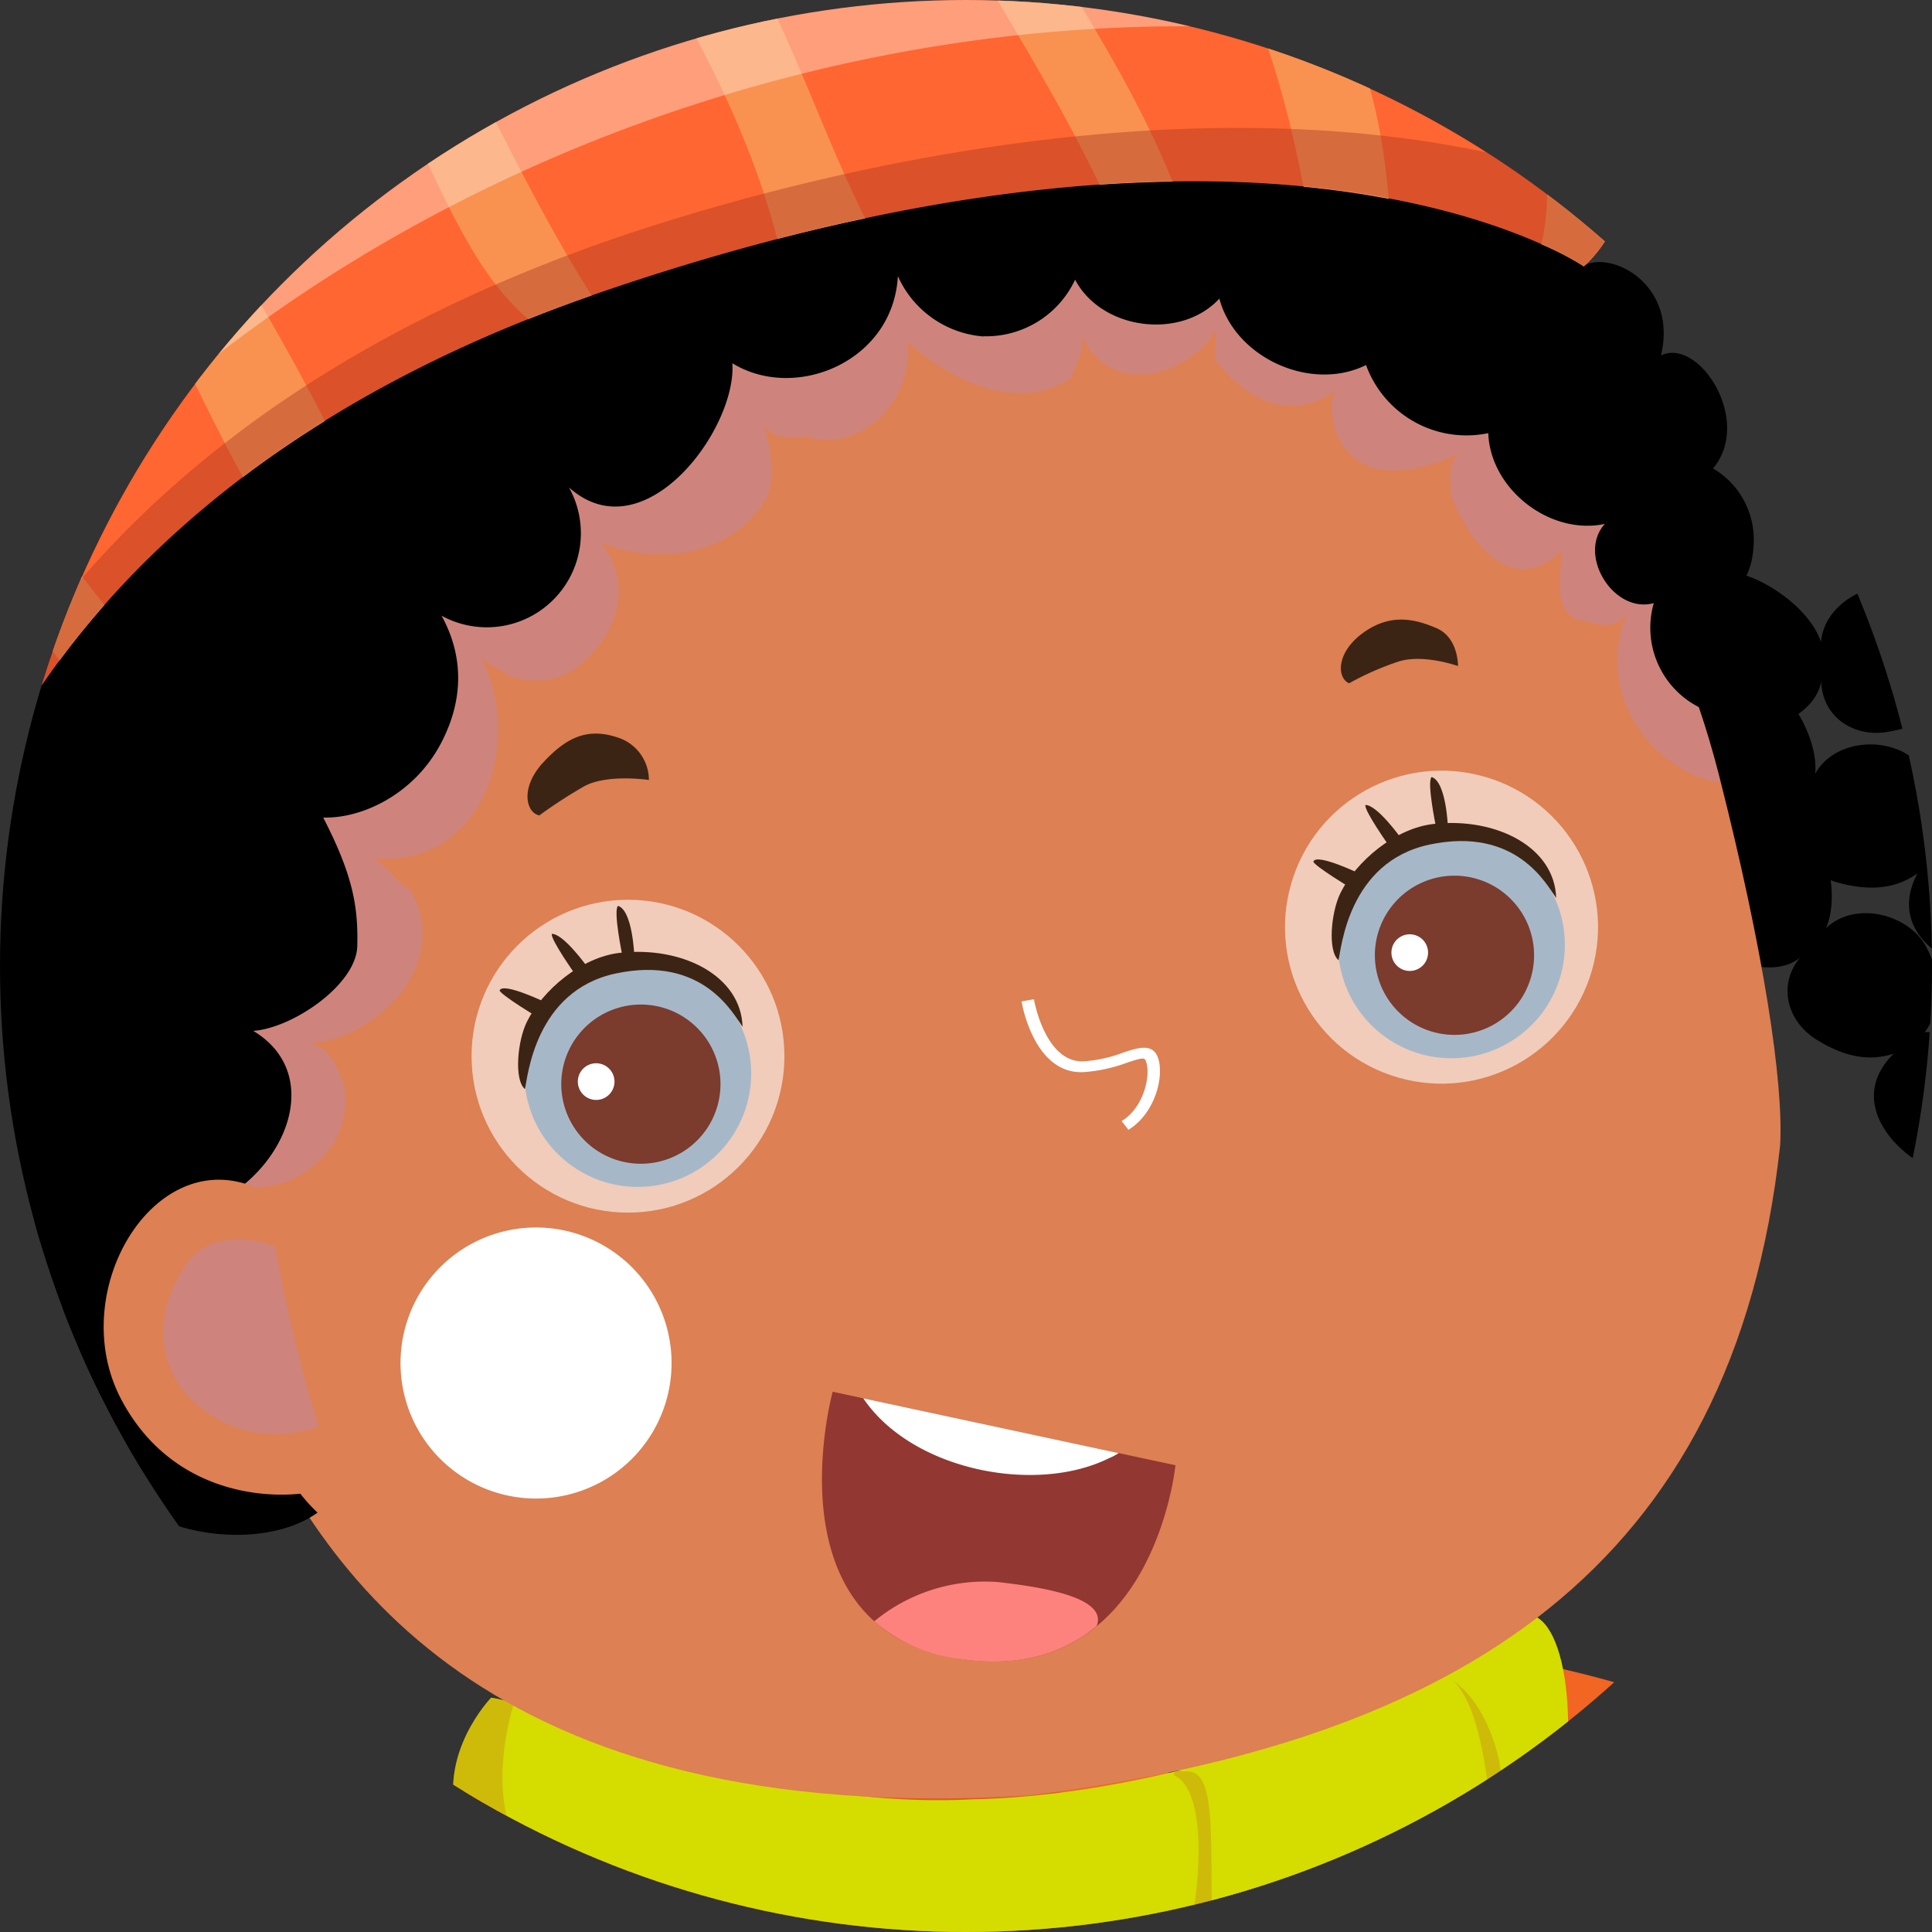 <svg xmlns="http://www.w3.org/2000/svg" xmlns:xlink="http://www.w3.org/1999/xlink" width="244" height="244" viewBox="0 0 244 244">
  <rect x="0" y="0" width="244" height="244" fill="#333333" stroke="none"/>
  <defs>
    <clipPath id="clip-path">
      <circle id="Ellipse_453" data-name="Ellipse 453" cx="122" cy="122" r="122" transform="translate(-14068 12823)" fill="#fff" stroke="#707070" stroke-width="1"/>
    </clipPath>
    <radialGradient id="radial-gradient" cx="0.501" cy="0.5" r="0.5" gradientTransform="matrix(-0.994, 0.112, 0.112, 0.994, -14.119, 0.792)" gradientUnits="objectBoundingBox">
      <stop offset="0" stop-color="#6e3627"/>
      <stop offset="0.11" stop-color="#713b2c"/>
      <stop offset="0.25" stop-color="#7c493c"/>
      <stop offset="0.4" stop-color="#8e6256"/>
      <stop offset="0.56" stop-color="#a6847b"/>
      <stop offset="0.74" stop-color="#c6b0aa"/>
      <stop offset="0.92" stop-color="#ece4e3"/>
      <stop offset="1" stop-color="#fff"/>
    </radialGradient>
    <radialGradient id="radial-gradient-2" cx="0.181" cy="0.827" r="0.923" gradientTransform="translate(-13.111 6.151) rotate(37.01)" gradientUnits="objectBoundingBox">
      <stop offset="0" stop-color="#fff"/>
      <stop offset="0.46" stop-color="#fdfdfd"/>
      <stop offset="0.63" stop-color="#f6f8f9"/>
      <stop offset="0.74" stop-color="#eaeef2"/>
      <stop offset="0.84" stop-color="#d9e1e7"/>
      <stop offset="0.92" stop-color="#c3cfda"/>
      <stop offset="0.99" stop-color="#a9baca"/>
      <stop offset="1" stop-color="#a6b8c8"/>
    </radialGradient>
    <radialGradient id="radial-gradient-3" cx="0.502" cy="0.5" r="0.5" gradientTransform="matrix(-0.994, 0.112, 0.112, 0.994, -28.939, 1.623)" gradientUnits="objectBoundingBox">
      <stop offset="0" stop-color="#210510"/>
      <stop offset="0.29" stop-color="#230610"/>
      <stop offset="0.49" stop-color="#2c0b13"/>
      <stop offset="0.65" stop-color="#3b1418"/>
      <stop offset="0.8" stop-color="#50211f"/>
      <stop offset="0.94" stop-color="#6b3128"/>
      <stop offset="1" stop-color="#7b3b2d"/>
    </radialGradient>
    <radialGradient id="radial-gradient-4" cx="0.5" cy="0.5" r="0.5" gradientTransform="matrix(-0.384, -0.923, -0.923, 0.384, -30.926, -20.633)" xlink:href="#radial-gradient"/>
    <radialGradient id="radial-gradient-5" cx="0.558" cy="0.952" r="0.924" gradientTransform="translate(3.389 -4.403) rotate(-14.41)" xlink:href="#radial-gradient-2"/>
    <radialGradient id="radial-gradient-6" cx="-26.38" cy="-27.691" r="0.5" gradientTransform="matrix(1, 0, 0, 1, 0, 0)" xlink:href="#radial-gradient-3"/>
    <radialGradient id="radial-gradient-7" cx="0.577" cy="0.657" r="0.574" gradientTransform="matrix(0.924, -0.203, 0.163, 0.832, 18.651, -15.278)" gradientUnits="objectBoundingBox">
      <stop offset="0" stop-color="#af606a"/>
      <stop offset="0.23" stop-color="#b0626c"/>
      <stop offset="0.39" stop-color="#b46b75"/>
      <stop offset="0.53" stop-color="#bc7b83"/>
      <stop offset="0.65" stop-color="#c79198"/>
      <stop offset="0.77" stop-color="#d5adb2"/>
      <stop offset="0.88" stop-color="#e7cfd2"/>
      <stop offset="0.98" stop-color="#fbf8f8"/>
      <stop offset="1" stop-color="#fff"/>
    </radialGradient>
    <radialGradient id="radial-gradient-8" cx="74.167" cy="-12.866" r="0.493" gradientUnits="objectBoundingBox">
      <stop offset="0" stop-color="#ffa993"/>
      <stop offset="0.18" stop-color="#ffac97"/>
      <stop offset="0.38" stop-color="#ffb7a5"/>
      <stop offset="0.58" stop-color="#ffc9bb"/>
      <stop offset="0.8" stop-color="#ffe1da"/>
      <stop offset="1" stop-color="#fff"/>
    </radialGradient>
  </defs>
  <g id="mika" transform="translate(14068 -12823)" clip-path="url(#clip-path)">
    <g id="background" transform="translate(-14122.13 13339.066)">
      <path id="Pfad_1530" data-name="Pfad 1530" d="M53.686,4.369C43.855,1.4,33.414-1.587,23.468.966,11.211,4.116-10.717-7.624,6.129,15.925c3.5,4.887,11.337,8.7,17.294,7.888,7.9-1.081,10.1,12.637,17.1,12.108C40.474,42.337,45.982,47.73,52.1,49.685s12.717,1.265,19.1.54l-4.266,13.2c8.624-5.266,16.73-8.049,29.045-5.14,22.4-1.495,17.754-9.67,26.883-8.957,8.808.69,14.178,8.739,23.008,9.072,7.06.264,19.248,2.173,26.274,1.38,15.638-1.759,22.629,5.991,37.14,12.1,14.316,6.025,30.528,4.565,45.982,3,25.136-2.541,39.083-9.13,60.24-4.645,16.431-4.484-2.84-11.533-10.452-13.442s-7.888-4.967-15.73-5.174c-18.271-.46-37.335-8.612-54.457-12.752-11.211-2.714-23.928.529-26.883-5.968-10.452-11.947-36.174-7-46.293-13.442C145.26,9.015,100.784,2.852,66.656,2.162L53.675,4.381Z" transform="translate(-0.001 0)" fill="#a1b9c6" opacity="0.6"/>
    </g>
    <g id="gitl1" transform="translate(-14243.029 12725.4)">
      <g id="Layer_2" transform="translate(0 0)">
        <g id="kids">
          <path id="Pfad_1532" data-name="Pfad 1532" d="M338.586,342.332s-15.324-43.357-66.218-67.979l-11.9-54.892s33.99,4.069,65,28.495,53.928,72.915,52.6,81.038-27.642,19.77-39.5,13.339Z" transform="translate(103.711 87.382)" fill="#f26522"/>
          <path id="Pfad_1533" data-name="Pfad 1533" d="M340.79,326.491c-12.584-8.389-13.618-35.164-31.795-42.155-27.208-11.829-36.786-31.99-46.825-56.976l9.494,43.847c50.894,24.622,66.218,67.979,66.218,67.979,11.843,6.432,38.156-5.215,39.5-13.339.028-.182.028-.419.042-.643-11.1,5.495-25.726,6.753-36.646,1.3Z" transform="translate(104.388 90.528)" fill="#bb5122" opacity="0.4"/>
          <path id="Pfad_1534" data-name="Pfad 1534" d="M325.044,319.734s-15.953,18.568-8.361,27.474,10.934-8.054,17.645-6.152c7.312,6.445,9.717,26.23,18.805,22.553s-.168-22.5-.168-22.5,12.024,21,17.757,16.569-1.943-18.736-1.943-18.736,8.864,14.947,13.548,11.409-3.426-17.435-3.426-17.435,7.131,12.905,12.528,6.488-15-27.265-27.628-30.187C363.8,309.22,326.163,317.875,325.044,319.734Z" transform="translate(125.278 123.123)" fill="#58595b"/>
          <path id="Pfad_1535" data-name="Pfad 1535" d="M227.806,466.863s16.261,31.515,15.45,44.77-30.648,34.046-14.891,48.293,41.456,4.46,51.257-6.529c18.554-20.819,32.06-57.227,29.544-65.029s-7.578-12.094-15.562-17.561-17.323-29.376-17.323-29.376-25.391,19.84-48.475,25.447Z" transform="translate(89.102 175.766)" fill="#603913"/>
          <path id="Pfad_1536" data-name="Pfad 1536" d="M245.535,492.174c-2.852-7.62-8.878-15.87-6.026-19.029,15.869.629,32.172-11.787,37.821-26.509-1.37-3.1-2.2-5.215-2.2-5.215s-25.391,19.84-48.475,25.447c0,0,16.261,31.515,15.45,44.77-.168,2.8-1.636,5.928-3.691,9.256C246.067,511.315,246.668,504.589,245.535,492.174Z" transform="translate(90.248 175.762)" fill="#603913" opacity="0.4"/>
          <path id="Pfad_1537" data-name="Pfad 1537" d="M309.169,475.7a25.1,25.1,0,0,0-.951-2.5c-3.16,12.653-10.766,42.155-35.835,64.372-11.185,8.389-22.846,13.646-34.9,8.571-7.3-3.5-11.13-9.046-11.619-16.764-2.922,6.39-3.37,12.6,2.5,17.9,15.758,14.248,41.456,4.46,51.257-6.53,18.554-20.819,32.06-57.227,29.544-65.029Z" transform="translate(89.099 188.416)" fill="#603913" opacity="0.4"/>
          <path id="Pfad_1538" data-name="Pfad 1538" d="M77.72,287.965s32.242,14.429,65.658,14.555,48.615-15.674,54.081-22.511c12.136-16.834,19.071-38.128,7.061-49.3,0,0-37.653,25.629-58.4,25.964-23.825.378-40.855-9-53.522-9.466C92.6,247.209,91.814,272.082,77.72,287.965Z" transform="translate(30.944 91.862)" fill="#f26522"/>
          <path id="Pfad_1539" data-name="Pfad 1539" d="M204.521,230.71s-2.1,1.426-5.565,3.607c-7.914,20.008-17.421,41.134-27.181,53.326-22.748,14.261-68.637,8.277-72.188-8.92-1.44-6.963,11.787-24.594-.405-30.634a39.859,39.859,0,0,0-6.585-.867S91.814,272.1,77.72,287.979c0,0,32.242,14.429,65.658,14.555s48.615-15.674,54.081-22.511c12.136-16.834,19.071-38.128,7.061-49.3Z" transform="translate(30.944 91.862)" fill="#bb5122" opacity="0.4"/>
          <path id="Pfad_1540" data-name="Pfad 1540" d="M93.73,286.43c-.881.937-21.406-3.356-26.873-1.342s-18.47,8.529-22.832,1.636,16.778-7.746,14.6-11.2-19.714,4.1-23.042-4c-5.033-12.22,24.426-5.439,21.937-10.137-5.984.112-18.148-1.091-21.266-2.978s-5.579-7.7,1.93-9.55,23.489,1.664,22.72-1.454-18.484-3.034-18.61-8.976,2.559-7.844,10.458-5.831c12.6,3.216,23.811,6.809,30.676,9.27,0-2.656-10.039-16.638-2.433-20.637,7.83-4.111,10.081,2.712,12.472,10.207,2.349,7.4,13.367,24.664,11.437,35.682,0,0-4.74,15.771-11.171,19.337Z" transform="translate(13.228 87.595)" fill="#58595b"/>
          <path id="Pfad_1541" data-name="Pfad 1541" d="M67.264,277.024S85.4,255.2,85.748,239.6c0,0,2.251-4.866,7.97-.224,5.956,2.125,12.038,1.146,11.759,7.536-.573,13.129-9.913,36.716-18.344,40.813-4.852,2.349-18.708-4.32-19.882-10.7Z" transform="translate(26.775 94.511)" fill="#ed8948"/>
          <path id="Pfad_1542" data-name="Pfad 1542" d="M315.919,309.894s28.313-1.888,39.862-12.374c0,0,5.075-1.72,5.663,5.621,2.559,5.788,7.466,9.521,2.629,13.716-9.913,8.627-33.444,18.106-42.225,14.807-5.047-1.887-9.745-16.527-5.942-21.784Z" transform="translate(125.232 118.394)" fill="#ed8948"/>
          <path id="Pfad_1543" data-name="Pfad 1543" d="M130.084,419.35s-3.915,37.9-9.368,50.32c-8.333,18.973-41.526-.1-51.663,21.182-3.691,8.627-2.8,19.952,21,29.46,25.265,10.109,68.2,8.571,78.354.321,6.348-10.78.783-15.59,2.545-26.328,1.314-8.039,9.633-54.655,9.633-54.655s-15.226,1.174-29.488-5.509c-11.591-5.425-21-14.793-21-14.793Z" transform="translate(26.845 166.974)" fill="#603913"/>
          <path id="Pfad_1544" data-name="Pfad 1544" d="M170.854,494.3c1.314-8.039,9.633-54.655,9.633-54.655s-15.226,1.175-29.488-5.509c-11.591-5.425-21-14.793-21-14.793s-.545,5.243-1.5,12.458c3.342,10.151,18.6,10.808,24.915,17.128,15.38,16.778,9.815,48.629-7.229,65.267-12.122,11.829-44.8,5.173-63.841-1.5-6.655-3.8-12.612-8.249-14.709-11.633,1.3,6.376,7.145,13.171,22.329,19.239,25.265,10.109,68.2,8.571,78.354.321,6.348-10.78.783-15.59,2.545-26.328Z" transform="translate(26.93 166.97)" fill="#603913" opacity="0.4"/>
          <path id="Pfad_1545" data-name="Pfad 1545" d="M320.638,373.172c-19.155,16.079-30.648,28.9-95.076,15.674-32.773-6.725-76.844-42.8-80.213-52.865,0,0-7.229,9.158-17.407,30.047-14.4,40.7-21.881,81.024-16.75,94.852,13.422,11.814,30.914,18.847,48.782,14.275,0,0,9.438,2.083,11.675-27.139,7.984-31.669,29.32-53.215,29.32-53.215a165.443,165.443,0,0,0,19.658,6.32,104.5,104.5,0,0,0,18.023,2.489s-4.67,32.158-2.363,41.288c15,59.241,27.292,60.919,27.292,60.919,13.143,12.626,54.99-4.055,60.765-23.755,1.035-3.537-6.054-17.505-12.444-42.295,4.111-20.064,8.753-66.609,8.753-66.609Z" transform="translate(43.627 133.778)" fill="#726658"/>
          <path id="Pfad_1546" data-name="Pfad 1546" d="M263.369,497.334c-7.243-9.885,7.271-11.088,8.613-15.072-4.418-.028-18.847-6.655-19.267-9.745-6.1-16.834-20.329-49.551,2.782-45.692,20.12,3.355,40.253-1.076,57.563-19.686,2.642-19.994,4.8-33.976,4.8-33.976-19.155,16.079-30.648,28.9-95.076,15.673-32.773-6.725-76.844-42.8-80.213-52.865,0,0-7.229,9.158-17.407,30.047,11.9,23.573,33.892,13.367,39.568,27.111,12.751,7.55-14.01,60.639-22.091,68.636-7.662,4.782-17.142,7.229-26.076,5.327,12,7.858,26.188,11.745,40.631,8.053,0,0,9.438,2.083,11.675-27.139,7.984-31.669,29.32-53.215,29.32-53.215a165.428,165.428,0,0,0,19.658,6.32,104.5,104.5,0,0,0,18.022,2.489s-4.67,32.158-2.363,41.288c15,59.241,27.292,60.919,27.292,60.919,4.838,4.642,13.548,5.313,22.93,3.342-7.592-2.74-17.253-3.579-20.344-11.829Z" transform="translate(46.409 133.774)" fill="#726658" opacity="0.25"/>
          <path id="Pfad_1547" data-name="Pfad 1547" d="M331.962,423.735c2.265-8.417,9.564-49.747,4.25-104.891-4.25-44.225-15.562-86.785-21.979-94.307-2.727,10.165-47.328,9.284-70.678,7.019-28.243-4.978-35.01-4.614-46.937-9.326-1.356.545-15.24,18.386-13.982,17.128-9.34,18.358-22.385,54.012-34.9,83.681-11.423,27.111-21.882,39.3-23.014,53.536-1.678,17.253,39.4,48.782,81.779,57.982,85.736,18.61,115.741,2.125,125.444-10.822Z" transform="translate(49.64 88.485)" fill="#f26522"/>
          <path id="Pfad_1548" data-name="Pfad 1548" d="M253.982,242.791c6.6-4.139,9.256-13.017,10.207-21.951a154.115,154.115,0,0,1-30.229,11.2c2.573,9.312,12.388,15.324,20.008,10.752Z" transform="translate(93.155 87.932)" fill="#f7941e"/>
          <path id="Pfad_1549" data-name="Pfad 1549" d="M8.5,278.523S-3.426,263.143.978,237.179,36.31,190.117,61.058,198.2,96.4,222,96.515,244.268c.14,26.747-19.742,48.083-39.107,48.6S23.475,290.953,8.5,278.537Z" transform="translate(-0.002 78.22)" fill="#fff"/>
          <path id="Pfad_1550" data-name="Pfad 1550" d="M48.67,279.872c-16.778-5.593-33.4-28.7-29.208-48.279,1.748-13.115,13.562-27.684,25.293-34.912-20.4,2.545-40.309,19.966-43.777,40.407-4.4,25.964,7.522,41.344,7.522,41.344,14.961,12.416,29.53,14.849,48.908,14.331,11.675-.308,23.531-8.193,31.082-20.26-11.451,8.291-25,12.108-39.806,7.368Z" transform="translate(-0.002 78.312)" fill="#d5dbe6" opacity="0.5"/>
          <path id="Pfad_1551" data-name="Pfad 1551" d="M198.019,315.418s-21.812-5.97-17.268-19.141c5.3-15.394,30.271-11.675,27.516,10.319,0,0-.447-24.86,14.429-24.454s16.555,22.063,3.635,27.726c0,0,18.722-5.788,21.28,8.025s-11.255,25.433-24.384,9.34c0,0,12.094,18.624-6,21.937s-12.947-17.351-12.947-17.351a42.337,42.337,0,0,1-7.8,7.48c-4.978,3.509-16.54.014-18.148-8.725-2.307-12.681,6.753-15.813,19.686-15.128Z" transform="translate(70.862 112.339)" fill="#ffc06a"/>
          <ellipse id="Ellipse_250" data-name="Ellipse 250" cx="11.535" cy="12.094" rx="11.535" ry="12.094" transform="translate(269.784 418.241) rotate(-4.43)" fill="#f87cd2"/>
          <path id="Pfad_1552" data-name="Pfad 1552" d="M176.532,342.461c13.884,5.914,31.1,8.053,51.02,6.124-5.816-25.727-.783-47.72,10.151-70.552,2.237-2.181,10.682-5.145,17.743-4.167-.461,20.511,1.4,39.079,8.277,53.327,18.33,5.341,37.737-2.041,40.324-2.265-.14-5.942-3.635-9.955-3.356-16.345.937-32.424,3.02-59.213-1.216-76.578-2.726,10.165-26.719,9.046-50.055,6.781-28.243-4.978-44.56-16.68-56.5-21.406-1.356.545-25.615,28.089-24.356,26.831l-1.552,3.02a66.268,66.268,0,0,0,29.711,20.917c-17.994,21.854-17.184,48.685-20.2,74.3Z" transform="translate(66.497 86.554)" fill="#bb5122" opacity="0.4"/>
          <path id="Pfad_1553" data-name="Pfad 1553" d="M199.55,251.12s-26.16,40.617-20.707,73.516c0,0,14.387,6.725,37.387,6.236a178.835,178.835,0,0,1,1.957-35.681c4.74-28.271,10.934-39.89,10.934-39.89s-7.55-1.119-29.585-4.181Z" transform="translate(70.911 99.988)" fill="#d5dc00"/>
          <path id="Pfad_1554" data-name="Pfad 1554" d="M170.9,226.157s-6.809,7.019-4.195,15.59c2.545,12.486,19.574,31.571,65.728,29.753,38.632-.084,69.923-16.4,72.1-24.51,4.684-17.421,1.9-31.892-3.02-31.305-6.851,8.375-41.218,22.678-69.671,23.28-27.866,1.5-53.354-11.773-60.946-12.835Z" transform="translate(66.14 85.872)" fill="#d5dc00"/>
          <path id="Pfad_1555" data-name="Pfad 1555" d="M298.279,232.235c-1.16-5.495-3.831-9.536-7.131-11.171-8.627-.755-31.892,7.382-34.06,12.709,4.8,2,3.23,16.9,1.272,22.511-3.16,4.824-7.187,7.466-16.526,7.97-19.952,1.118-42.882-2.587-54.571-8.529-12.835-6.515-17.575-16.82-13.478-31.012a21.188,21.188,0,0,0-2.88-.685s-6.809,7.019-4.195,15.59c2.545,12.486,19.574,31.571,65.728,29.753,38.632-.084,69.923-16.4,72.1-24.51a70.8,70.8,0,0,0,2.181-12.262c-3.048,6.362-6.557,11.773-8.459-.378Z" transform="translate(66.14 88.001)" fill="#bc6f1e" opacity="0.3"/>
          <path id="Pfad_1556" data-name="Pfad 1556" d="M242.677,319.508s-8.361-20.413-6.362-55.326c-.965-21.224,1.035-31.235-3.887-30.662-3.356-.587-.182-6.6,16.918-10.416,6.292-1.4,12.486-3.5,15.506-2.139,8.012,2.964,6.641,31.5,7.746,45.133s5.173,29.082,11.283,38.506c-.769,9.312-23.5,23.461-41.2,14.891Z" transform="translate(92.072 87.807)" fill="#d5dc00"/>
          <path id="Pfad_1557" data-name="Pfad 1557" d="M114.469,52.4c2.125,2.447,7.634-2.027,7.634-2.027s-3.831,5.481-2,6.963c2.209,1.79,5.956-4.88,5.956-4.88s-2,5.425.126,6.627,5.355-4.041,5.355-4.041-.629,6.068,2.419,7.1,2.615-7.8,2.615-7.8,2,6.823,3.705,6.376c3.048-.811.168-8.571.168-8.571s3.146,5.858,5.271,5.229-1.16-8.221-1.16-8.221,5.719,7.97,8.305,6.026c1.818-1.356-2.866-8.543-2.866-8.543s4.712,4.488,7.159,2.978-3.174-7.662-3.174-7.662,6.7,3.076,7.62.741-4.7-6.949-4.7-6.949,6.432,1.5,6.4-1.58c-.028-2.866-7-2.5-7-2.5s7.145-.839,6.837-3.663c-.252-2.419-5.145-1.748-7.774-2.055,2.293-.336,7.089-3.551,6.306-5.481-.965-2.363-8.529-.07-8.529-.07s6.879-3.328,6.11-6.04S151,16.12,151,16.12s6.236-3.943,4.111-6.376-7.62,2.069-7.62,2.069,3.8-5.495,1.971-6.963c-2.223-1.79-6.362,4.712-6.362,4.712s2.475-5.914.35-7.117-5.411,4.726-5.411,4.726.6-6.068-2.447-7.089S133.009,7.9,133.009,7.9,130.3.852,128.591,1.314c-3.048.825-.447,7.48-.447,7.48s-4.306-5.719-6.432-5.075,1.37,7.83,1.37,7.83-4.223-6.264-6.823-4.292c-1.8,1.37,3.37,8.417,3.37,8.417s-4.726-4.474-7.159-2.95,3.2,7.662,3.2,7.662-6.711-3.048-7.62-.7,6.222,6.152,6.222,6.152-8.459-1.44-8.767,1.608c-.182,1.832,7.886,3.258,7.886,3.258s-7.466.475-8.1,2.335c-.517,1.5,7.4,3.523,8.361,3.356-2.251.489-7.271,2.545-6.977,4.069.587,3.146,8.4.909,8.4.909s-5.83,2.293-5.075,5.005,8.6-.308,8.6-.308-6.264,3.915-4.139,6.362Z" transform="translate(41.915 -0.001)" fill="#cf3a23"/>
          <path id="Pfad_1558" data-name="Pfad 1558" d="M152.127,23.93s7.131-.951,6.781-3.761a1.671,1.671,0,0,0-1.161-1.356A40.468,40.468,0,0,0,128.4,27.789a37.7,37.7,0,0,0-10.193,15.352s-3.747,5.537-1.9,6.991c2.237,1.762,5.886-4.964,5.886-4.964s-1.915,5.453.224,6.627,5.285-4.111,5.285-4.111-.545,6.082,2.517,7.061,2.5-7.83,2.5-7.83,2.1,6.8,3.8,6.32c3.034-.853.042-8.571.042-8.571s3.23,5.816,5.355,5.159-1.286-8.193-1.286-8.193,5.83,7.886,8.4,5.9c1.79-1.384-2.992-8.5-2.992-8.5s4.782,4.418,7.2,2.866-3.286-7.62-3.286-7.62,6.739,2.964,7.634.615-4.81-6.879-4.81-6.879,6.46,1.4,6.39-1.678c-.07-2.866-7.033-2.391-7.033-2.391Z" transform="translate(46.104 7.429)" fill="#bf3a23" opacity="0.5"/>
          <path id="Pfad_1559" data-name="Pfad 1559" d="M280.537,140.36c4.4,3.272,14.373.364,15.24-5.061.112,4.432,4.013,7.131,8.375,6.4s6.949-2.475,8.5-5.117c-.447,6.362,4.628,8.459,9.06,8.389a8.357,8.357,0,0,0,8.291-6.11,18.083,18.083,0,0,0,17.715,5.97c6.18-1.524,10.962-4.167,10.78-7.019-.322-5.159-6.152-7.075-10.794-7.7-8.319-1.146-13.632,4.223-17.128,6.068-3.887-8.711-11.731-8.962-16.792-4.222-.237-4.139-5.145-8.571-9.284-8.641s-8.389,2.894-8.753,7.033c-1.51-4.614-8.347-9.06-12.528-8.948-10.346,1.384-12.038,12.01-2.684,18.959Z" transform="translate(109.258 48.336)"/>
          <path id="Pfad_1560" data-name="Pfad 1560" d="M317.946,139.289s-4.964,1.888-4.866-1.384a59.629,59.629,0,0,1,.475-7.34c.377-1.874,4.474-1.818,4.642.643s.489,7.62-.266,8.1Z" transform="translate(124.659 51.463)" fill="#48ce00"/>
          <path id="Pfad_1561" data-name="Pfad 1561" d="M276.932,146.613c2.7,4.782,12.989,6.166,15.981,1.566-1.692,4.1.769,8.137,5.061,9.256s7.354.559,9.857-1.23c-2.992,5.635.8,9.605,4.866,11.339a8.364,8.364,0,0,0,10.067-2.223,18.077,18.077,0,0,0,13.772,12.654c6.264,1.119,11.7.629,12.7-2.027,1.8-4.852-2.754-8.962-6.739-11.423-7.131-4.432-14.177-1.678-18.12-1.4-.014-9.536-7.075-12.961-13.632-10.682,1.468-3.887-1.216-9.927-4.977-11.675s-8.851-.755-10.864,2.866c.489-4.838-3.957-11.661-7.816-13.255C277.058,127.444,271.2,136.462,276.932,146.613Z" transform="translate(109.368 51.689)"/>
          <path id="Pfad_1562" data-name="Pfad 1562" d="M311.386,161.451s-5.313-.294-3.887-3.244a56.568,56.568,0,0,1,3.426-6.516c1.1-1.566,4.824.154,3.985,2.475S312.267,161.325,311.386,161.451Z" transform="translate(122.34 60.158)" fill="#ff58c8"/>
          <path id="Pfad_1563" data-name="Pfad 1563" d="M277.337,155.942c1.132,5.369,10.542,9.773,14.779,6.292-2.852,3.4-1.706,8,2.041,10.347s6.851,2.74,9.773,1.79c-4.544,4.474-2.125,9.4,1.244,12.276a8.351,8.351,0,0,0,10.263.909,18.091,18.091,0,0,0,9.34,16.2c5.635,2.95,10.976,4.125,12.724,1.874,3.174-4.083.07-9.368-2.992-12.919-5.481-6.362-13.017-5.858-16.862-6.781,2.852-9.1-2.852-14.485-9.8-14.275,2.573-3.258,1.817-9.829-1.244-12.625s-8.207-3.384-11.213-.517c1.916-4.46-.266-12.318-3.481-15-8.683-5.816-16.974,1.035-14.555,12.43Z" transform="translate(110.263 56.3)"/>
          <path id="Pfad_1564" data-name="Pfad 1564" d="M305.513,180.656s-4.978-1.874-2.727-4.25A60.11,60.11,0,0,1,308,171.219c1.524-1.161,4.558,1.594,3.062,3.551S306.394,180.81,305.513,180.656Z" transform="translate(120.328 68.064)" fill="#48ce00"/>
          <path id="Pfad_1565" data-name="Pfad 1565" d="M140.841,193.022c-5.131,1.943-8.054,11.9-3.971,15.562-3.789-2.293-8.165-.461-9.913,3.607s-1.664,7.187-.28,9.927c-5.117-3.817-9.619-.671-11.954,3.1a8.363,8.363,0,0,0,.671,10.277,18.046,18.046,0,0,0-14.583,11.7c-2.055,6.026-2.391,11.479.1,12.863,4.516,2.517,9.27-1.37,12.318-4.922,5.453-6.39,3.8-13.758,4.125-17.7,9.438,1.426,13.87-5.034,12.612-11.857,3.607,2.041,10,.294,12.29-3.16s2.083-8.627-1.2-11.171c4.7,1.216,12.136-2.153,14.289-5.719,4.418-9.466-3.607-16.61-14.513-12.486Z" transform="translate(39.479 76.391)"/>
          <path id="Pfad_1566" data-name="Pfad 1566" d="M107.36,224.766s1.091-5.2,3.789-3.342a58.36,58.36,0,0,1,5.928,4.362c1.384,1.328-.881,4.754-3.048,3.565S107.346,225.647,107.36,224.766Z" transform="translate(42.746 88.004)" fill="#ff58c8"/>
          <path id="Pfad_1567" data-name="Pfad 1567" d="M145.851,186.725c-5.439-.741-12.751,6.627-10.906,11.787-2.237-3.831-6.949-4.292-10.43-1.552s-4.894,5.523-4.978,8.6c-2.685-5.788-8.137-5.173-11.982-2.964a8.353,8.353,0,0,0-4.306,9.354,18.069,18.069,0,0,0-18.4,3.342c-4.684,4.32-7.578,8.948-6.04,11.353,2.782,4.362,8.794,3.216,13.171,1.538,7.83-3.02,9.9-10.277,12.066-13.59,7.62,5.747,14.6,2.181,16.75-4.418,2.209,3.509,8.641,5.019,12.3,3.076s5.942-6.585,4.264-10.389c3.551,3.314,11.689,3.887,15.3,1.776,8.389-6.208,4.74-16.331-6.809-17.9Z" transform="translate(31.212 74.327)"/>
          <path id="Pfad_1568" data-name="Pfad 1568" d="M92.873,204.294s3.44-4.055,4.922-1.133a58.906,58.906,0,0,1,3.132,6.669c.573,1.832-3.034,3.761-4.376,1.678S92.439,205.077,92.873,204.294Z" transform="translate(36.959 80.471)" fill="#48ce00"/>
          <path id="Pfad_1569" data-name="Pfad 1569" d="M143.393,175.9c-5.341-1.23-13.618,4.614-12.57,10-1.622-4.125-6.222-5.313-10.081-3.132s-5.677,4.712-6.222,7.746c-1.762-6.138-7.257-6.348-11.4-4.754a8.353,8.353,0,0,0-5.677,8.6,18.035,18.035,0,0,0-18.694.5c-5.285,3.551-8.85,7.69-7.7,10.291,2.083,4.74,8.207,4.516,12.793,3.524,8.207-1.79,11.339-8.655,13.982-11.6,6.655,6.837,14.094,4.376,17.226-1.818a9.57,9.57,0,0,0,9.214,3.705c4.348-.573,7.83-2.894,8.976-5.509,3.188,2.6,9.158,2.4,13.045.867C155.529,189.446,152.956,178.092,143.393,175.9Z" transform="translate(28.203 69.97)"/>
          <path id="Pfad_1570" data-name="Pfad 1570" d="M86.8,187.954s4.013-3.482,5.047-.378a55.629,55.629,0,0,1,2.069,7.061c.294,1.887-3.579,3.244-4.572.993s-3.09-6.991-2.545-7.69Z" transform="translate(34.522 74.174)" fill="#ff58c8"/>
          <path id="Pfad_1571" data-name="Pfad 1571" d="M335.251,159.926c5.621,22.049,8.179,38.827,7.718,46.769-5.858,53.508-40.715,75.292-94.8,82.087-69.056,4.25-89.679-28.76-99.368-50.782-4.488-13.283-2.964-16.764-5.355-38.016-6-53.452,34.116-104.793,88.183-110.009S323.283,113,335.251,159.926Z" transform="translate(56.879 35.579)" fill="#dd8053"/>
          <path id="Pfad_1572" data-name="Pfad 1572" d="M245.98,105.133c.21-.14.405-.28.615-.433A2.022,2.022,0,0,0,245.98,105.133Z" transform="translate(97.941 41.687)" fill="#dd8053"/>
          <path id="Pfad_1573" data-name="Pfad 1573" d="M257.13,110.881c.294-.126.6-.266.881-.391A3.213,3.213,0,0,0,257.13,110.881Z" transform="translate(102.381 43.993)" fill="#dd8053"/>
          <path id="Pfad_1574" data-name="Pfad 1574" d="M160.337,206.273a10.086,10.086,0,0,0,1.188-7.55c-.881-1.929-1.748-4.8-4.586-4.894,9.508-.643,18.372-10.794,12.961-19.5-1.86-1.007-2.754-2.936-4.614-3.943,14.178,1.412,19.463-15.492,13.171-26.132.881,1.93,2.782,1.985,3.691,2.964a9.225,9.225,0,0,0,8.557-.671c4.866-3.635,7.914-10.179,3.356-16.009,7.494,3.09,17.03,1.5,21.057-5.956,1.035-2.81.21-6.627-.643-9.508.853,2.866,3.733,2.013,5.621,2.083,6.572,2.111,13.423-4.306,12.709-11.926,5.537,4.922,13.94,8.99,20.721,4.46.028-.951,2.013-3.733,1.133-5.649,3.509,8.655,14.066,5.2,17.086-.391-.028.951-.1,2.838-.126,3.789,4.39,5.635,9.787,7.746,15.394,3.8a2.022,2.022,0,0,1,.615-.433c-.21.154-.405.294-.615.433-1.1,1.16-.461,3.44-.489,4.264,2.447,8.193,10.346,6.278,16.079,3.789a3.414,3.414,0,0,1,.881-.391c-.294.126-.587.266-.881.391-1.79,1.146-1.146,3.565-1.2,5.229,1.748,4.8,7.159,13.506,14,7.089-.1,2.838-1.161,6.6,1.622,8.585,1.9.056,4.67,2.041,6.669-.727-4.1,9.354,2.237,19.043,10.7,21.21H335.4c-.07-.252-.126-.489-.182-.741C323.253,113,285.67,84.757,231.6,89.987S137.421,146.557,143.419,200c.447,4.027.755,7.41,1.007,10.346a11.627,11.627,0,0,0,15.883-4.041Z" transform="translate(56.867 35.582)" fill="#bd8bb0" opacity="0.45"/>
          <path id="Pfad_1575" data-name="Pfad 1575" d="M174.31,146.416a59.85,59.85,0,0,1,5.663-3.677c2.88-1.608,8.193-.811,8.193-.811a5.648,5.648,0,0,0-3.747-5.3c-3.943-1.384-6.613-.126-9.578,3.062s-2.209,6.348-.531,6.711Z" transform="translate(68.816 54.179)" fill="#3c2415"/>
          <path id="Pfad_1576" data-name="Pfad 1576" d="M247.335,133.821a36.3,36.3,0,0,1,6.306-2.768c3.146-.965,7.452.587,7.452.587s.084-3.607-2.741-4.8c-2.419-1.021-5.565-1.985-9.116.517s-3.468,5.76-1.9,6.46Z" transform="translate(98.069 50.079)" fill="#3c2415"/>
          <ellipse id="Ellipse_251" data-name="Ellipse 251" cx="19.756" cy="19.756" rx="19.756" ry="19.756" transform="translate(234.584 211.235)" opacity="0.6" fill="url(#radial-gradient)"/>
          <circle id="Ellipse_252" data-name="Ellipse 252" cx="14.331" cy="14.331" r="14.331" transform="matrix(0.623, -0.782, 0.782, 0.623, 235.437, 235.451)" fill="url(#radial-gradient-2)"/>
          <path id="Pfad_1577" data-name="Pfad 1577" d="M175.948,171.723a10.053,10.053,0,1,0,8.864-11.115A10.047,10.047,0,0,0,175.948,171.723Z" transform="translate(70.031 63.924)" fill="url(#radial-gradient-3)"/>
          <path id="Pfad_1578" data-name="Pfad 1578" d="M177.394,168.423a2.315,2.315,0,1,0,2.041-2.559A2.312,2.312,0,0,0,177.394,168.423Z" transform="translate(70.626 66.036)" fill="#fff"/>
          <path id="Pfad_1579" data-name="Pfad 1579" d="M176.3,160.94s-5.565-2.7-5.984-1.594c.056.517,4.908,3.454,4.908,3.454Z" transform="translate(67.815 63.34)" fill="#3c2415"/>
          <path id="Pfad_1580" data-name="Pfad 1580" d="M183.119,157.936s-.2-5.719-2.055-6.306c-.643.587.559,6.334.559,6.334Z" transform="translate(72.018 60.374)" fill="#3c2415"/>
          <path id="Pfad_1581" data-name="Pfad 1581" d="M179.549,158.383s-3.02-4.25-4.516-4.223c-.2.671,2.992,5.173,2.992,5.173Z" transform="translate(69.688 61.381)" fill="#3c2415"/>
          <path id="Pfad_1582" data-name="Pfad 1582" d="M184.311,158.519c11.06-2.349,14.863,5.145,16.023,6.739-.182-6.432-7.564-10.207-15.45-9.354-4.922.531-9.829,4.754-11.787,8.711-1.188,2.391-1.65,7.326-.252,8.5C173.181,171.829,174.02,160.714,184.311,158.519Z" transform="translate(68.477 62.028)" fill="#3c2415"/>
          <ellipse id="Ellipse_253" data-name="Ellipse 253" cx="19.756" cy="19.756" rx="19.756" ry="19.756" transform="matrix(0.278, -0.961, 0.961, 0.278, 332.606, 228.189)" opacity="0.6" fill="url(#radial-gradient-4)"/>
          <path id="Pfad_1583" data-name="Pfad 1583" d="M246.136,160.838A14.324,14.324,0,1,0,258.762,145,14.311,14.311,0,0,0,246.136,160.838Z" transform="translate(97.967 57.695)" fill="url(#radial-gradient-5)"/>
          <path id="Pfad_1584" data-name="Pfad 1584" d="M249.438,160.083a10.053,10.053,0,1,0,8.865-11.116A10.047,10.047,0,0,0,249.438,160.083Z" transform="translate(99.293 59.289)" fill="url(#radial-gradient-6)"/>
          <path id="Pfad_1585" data-name="Pfad 1585" d="M250.884,156.773a2.314,2.314,0,1,0,2.041-2.559A2.312,2.312,0,0,0,250.884,156.773Z" transform="translate(99.888 61.397)" fill="#fff"/>
          <path id="Pfad_1586" data-name="Pfad 1586" d="M249.8,149.3s-5.565-2.7-5.984-1.594c.056.517,4.908,3.454,4.908,3.454Z" transform="translate(97.081 58.705)" fill="#3c2415"/>
          <path id="Pfad_1587" data-name="Pfad 1587" d="M256.609,146.3s-.2-5.719-2.055-6.306c-.643.587.559,6.334.559,6.334Z" transform="translate(101.28 55.739)" fill="#3c2415"/>
          <path id="Pfad_1588" data-name="Pfad 1588" d="M253.039,146.743s-3.02-4.251-4.516-4.223c-.2.671,2.992,5.173,2.992,5.173Z" transform="translate(98.95 56.746)" fill="#3c2415"/>
          <path id="Pfad_1589" data-name="Pfad 1589" d="M257.8,146.879c11.06-2.349,14.863,5.145,16.023,6.739-.182-6.432-7.564-10.207-15.45-9.354-4.908.531-9.829,4.754-11.787,8.711-1.188,2.391-1.65,7.326-.252,8.5C246.671,160.189,247.51,149.074,257.8,146.879Z" transform="translate(97.74 57.393)" fill="#3c2415"/>
          <path id="Pfad_1590" data-name="Pfad 1590" d="M230.966,176.558l-.867-1.1c2.964-1.818,3.747-6.124,3.02-7.676-.154-.336-.447-.336-2.363.308a19.632,19.632,0,0,1-5.537,1.188c-6.166.224-7.7-8.557-7.76-8.934l1.566-.28c0,.084,1.4,8.012,6.236,7.844a17.142,17.142,0,0,0,5.006-1.091c1.762-.587,3.579-1.2,4.32.391,1.007,2.181-.1,7.187-3.635,9.354Z" transform="translate(86.585 63.73)" fill="url(#radial-gradient-7)"/>
          <path id="Pfad_1591" data-name="Pfad 1591" d="M200.785,195.524l43.288,9.284s-2.726,28.089-27.153,24.454-16.135-33.752-16.135-33.752Z" transform="translate(79.407 77.846)" fill="#923732"/>
          <path id="Pfad_1592" data-name="Pfad 1592" d="M219.768,212.727a21.957,21.957,0,0,0-15.618,4.964,20.267,20.267,0,0,0,10.878,4.754c7.69,1.146,13.227-.867,17.211-4.153C233.721,214.643,225.234,213.343,219.768,212.727Z" transform="translate(81.285 84.677)" fill="#fd827e"/>
          <path id="Pfad_1593" data-name="Pfad 1593" d="M234.2,203.674a6.4,6.4,0,0,0,1.216-.643L203.16,196.11C209.354,205.268,225,208.26,234.2,203.674Z" transform="translate(80.891 78.085)" fill="#fff"/>
          <path id="Pfad_1594" data-name="Pfad 1594" d="M256.041,119.655A12.407,12.407,0,0,0,267.6,112.51c3.342,6.348,13.353,7.662,18.218,2.391,2,7.494,11.577,11.829,18.526,8.389a13.49,13.49,0,0,0,15.436,8.6c.252,7.075,7.788,12.947,14.723,11.465-3.537,3.9,1.119,11.409,6.18,10a11.268,11.268,0,0,0,7.62,13.912,19.784,19.784,0,0,0,2.391-15.268c1.971-1.538,2.656-4.18,2.615-6.907a10.391,10.391,0,0,0-5.145-8.739c5.061-6.054-1.8-16.6-6.571-14.275,2.181-9.2-6.641-13.45-9.941-11.2,2.307-12,1.272-32.27-17.9-33.584-1.384-8.836-18.568-16.988-23.545-11-3.691-12.416-21.364-15.03-29.068-9.13-3.943-7.312-20.833-9.032-24.65,1.943-10.235-10.249-30.956-2.153-31.249,7.2a24.051,24.051,0,0,0-23.979.391A23.666,23.666,0,0,0,170.36,80.324c-5.8-1.2-14.331-.28-17.855,4.488s-6.138,12.905-4.977,16.918c-7.2,1.636-10.836,2.671-16.2,8.948-2.433,2.838-3.3,11.577-1.524,16.694-5.593,1.985-9.116,5.313-11.954,10.542-2.908,5.369-4.167,15.338,1.5,17.114-6.725.923-9.787,8.641-10.738,15.366s6.753,26.426,12.961,29.18a11.06,11.06,0,0,0-5.411,10.43c.294,6.585,4.069,9.494,5.928,10.361-7.634,4.95-2.321,19.365,6.571,20.553-2.908,3.146.517,17.9,12.164,14,2.153,16.079,22.86,19.295,31.1,13.3-6.04-5.537-11.423-19.756-11.074-24.468s2.265-11.619.517-16c7.662-5.327,10.444-15.576,2.433-20.371,4.908-.322,13.031-5.8,13.143-10.724s-.517-8.864-4.306-16.219c4.824.154,11.339-2.852,14.765-9.172,2.894-5.355,3.118-10.99.182-16.317a11.881,11.881,0,0,0,16.093-16.2c9.424,8.431,21.182-7.27,20.637-15.688,7.886,4.88,20.315-.154,20.9-11a12.919,12.919,0,0,0,10.822,7.62Z" transform="translate(43.209 20.413)"/>
          <path id="Pfad_1595" data-name="Pfad 1595" d="M164.134,214.82c-4.348,2.237-20.022,3.258-27.376-10.724s4.908-33.612,18.372-26.048A187.233,187.233,0,0,0,164.134,214.82Z" transform="translate(53.574 70.224)" fill="#dd8053"/>
          <path id="Pfad_1596" data-name="Pfad 1596" d="M143.466,184.055c-6.46,8.459-3.635,17.645,5.02,21.21a15.521,15.521,0,0,0,11.046.112,192.717,192.717,0,0,1-5.467-22.692c-3.887-1.608-8.319-1.119-10.584,1.37Z" transform="translate(55.716 72.369)" fill="#bd8bb0" opacity="0.45"/>
          <path id="Pfad_1598" data-name="Pfad 1598" d="M177.927,214.906a17.116,17.116,0,1,1,17.659-16.554A17.11,17.11,0,0,1,177.927,214.906Z" transform="translate(64.249 71.942)" fill="url(#radial-gradient-8)"/>
          <path id="Pfad_1599" data-name="Pfad 1599" d="M108.353,181.449s-12.821-18.9-3.314-76.7c2.377-14.429,13.422-52,29.068-69.937C143,24.616,150.676,22.84,155.388,21.722c20.637-4.936,65.463,2.419,85.247,8.4,63.715,19.267,88.309,63.7,88.309,63.7s-42.966-16.443-89.358-10.235c-24.65,3.3-48.81,11.269-78.074,30.382-24.161,15.785-40.855,36.912-53.173,67.476Z" transform="translate(40.424 8.002)" fill="#cf3a23"/>
          <path id="Pfad_1600" data-name="Pfad 1600" d="M141.472,108.01c-9.074,8.711-21.322,19.477-24.1,12.052-4.642-8.347,9.7-28.215,16.694-40.8,8.389-9.787,17.617-22.259,6.488-23.182-6.488,1.86-12.975-18.54,10.458-33.962C146.491,23.6,140.633,26.552,134.118,34c-15.646,17.939-26.705,55.508-29.068,69.937-9.508,57.8,3.314,76.7,3.314,76.7,12.318-30.564,29.012-51.691,53.173-67.476C190.8,94.042,214.96,86.087,239.61,82.787,286,76.579,328.968,93.022,328.968,93.022s-5.257-9.466-17.156-21.546C249.257,50.671,183.194,66.288,141.472,108.01Z" transform="translate(40.428 8.806)" fill="#bf3a23" opacity="0.5"/>
          <path id="Pfad_1601" data-name="Pfad 1601" d="M124.761,198.037s4.6-57.731,84.772-85.345c86.491-29.781,124.634-3.426,124.634-3.426s11.9-9.759.937-26.831a67.119,67.119,0,0,0-20.609-20.581c-26.37-10.207-93.161-11.423-137.888,16.373-37.863,23.531-64.834,44.854-73.5,81.584-3.356,12.653,15.394,42.253,21.672,38.226Z" transform="translate(40.892 21.978)" fill="#ff6631"/>
          <path id="Pfad_1602" data-name="Pfad 1602" d="M109.211,115.874a95.31,95.31,0,0,0-4.041,9.466c2.908,14.177,11.311,25.7,21.406,36.408a88.827,88.827,0,0,1,3.384-8.711c-7.76-11.884-18.12-23.336-20.763-37.178Z" transform="translate(41.874 46.131)" fill="#f99250"/>
          <path id="Pfad_1603" data-name="Pfad 1603" d="M157.01,72.1c9.438,16.736,13.143,31.165,22.217,38.9,2.587-1.035,5.243-2.027,8.012-2.992-8.291-12.989-14.219-27.125-21.9-40.421C162.5,68.992,159.722,70.488,157.01,72.1Z" transform="translate(62.515 26.907)" fill="#f99250"/>
          <path id="Pfad_1604" data-name="Pfad 1604" d="M191.043,58.86c-3.412.783-6.823,1.65-10.193,2.615,8.277,13.576,16.261,27.278,20.344,42.868,3.817-.993,7.508-1.846,11.1-2.6C205.71,88.725,201,72.017,191.043,58.86Z" transform="translate(72.008 23.435)" fill="#f99250"/>
          <path id="Pfad_1605" data-name="Pfad 1605" d="M216.856,55.394c-3.146.14-6.32.363-9.536.643,7.41,14.317,16.778,27.754,24.035,42.84,3.216-.224,6.278-.336,9.214-.391-6.362-15.743-16.233-28.523-23.713-43.106Z" transform="translate(82.548 22.049)" fill="#f99250"/>
          <path id="Pfad_1606" data-name="Pfad 1606" d="M240.055,56.4c-3.16-.378-6.46-.685-9.885-.895,9.983,13.52,14.877,28.2,17.841,43.581,3.929.378,7.494.909,10.752,1.524-1.174-13.842-4.726-26.146-18.708-44.2Z" transform="translate(91.646 22.101)" fill="#f99250"/>
          <path id="Pfad_1607" data-name="Pfad 1607" d="M277.465,81.349a67.119,67.119,0,0,0-20.609-20.581,74.332,74.332,0,0,0-9.4-2.838c10.277,5.928,13.115,13.534,18.666,19.91,6.012,8.948,6.613,20.791,5.047,27.544a37.44,37.44,0,0,1,5.355,2.782s11.9-9.759.937-26.831Z" transform="translate(98.531 23.065)" fill="#f99250"/>
          <path id="Pfad_1608" data-name="Pfad 1608" d="M133.63,88.366c7.019,11.9,12.248,24.664,18.861,36.772q4.782-3.628,10.374-7.1c-6.306-12.262-13.548-24.077-20.889-35.835C139.111,84.241,136.315,86.3,133.63,88.366Z" transform="translate(53.206 32.728)" fill="#f99250"/>
          <path id="Pfad_1609" data-name="Pfad 1609" d="M122.949,97.93c-2.559,2.67-4.992,5.425-7.229,8.263,4.558,12.835,12.192,24.3,20.749,35.835,1.706-2.307,3.607-4.656,5.677-7.019C133.141,123.838,125.032,111.6,122.949,97.93Z" transform="translate(46.075 38.992)" fill="#f99250"/>
          <path id="Pfad_1610" data-name="Pfad 1610" d="M326.114,86.7c-34.661-10.235-76.942-4.432-111.854,6.292-48.237,14.807-85.75,43.511-99.9,92.769,2.293,1.943,4.348,2.768,5.774,1.846,0,0,4.6-57.731,84.771-85.345,86.491-29.781,124.634-3.425,124.634-3.425a17.194,17.194,0,0,0,4.936-8.165,33.406,33.406,0,0,0-8.347-3.971Z" transform="translate(45.533 32.395)" fill="#a43322" opacity="0.4"/>
          <path id="Pfad_1611" data-name="Pfad 1611" d="M314.027,77.236c7.844,1.4,15.352,4.222,22.874,6.865a33.108,33.108,0,0,0-3.146-6.18c-.461-.727-.993-1.51-1.566-2.307-61.66-20.12-129.164-6.264-180.351,35.164-19.6,16.135-37.219,41.232-45.748,64.526,1.021,2.111,2.153,4.167,3.342,6.11,29.823-74.131,122.1-118.873,204.6-104.192Z" transform="translate(42.24 26.479)" fill="#ffe6db" opacity="0.44"/>
          <path id="Pfad_1612" data-name="Pfad 1612" d="M324.1,69.251a65.693,65.693,0,0,0-9.606-7.4c-26.37-10.207-93.161-11.423-137.888,16.373-37.863,23.531-64.833,44.854-73.5,81.584-.853,3.216-.28,7.522,1.161,12.08,2.629-13.59,7.257-26.188,15.38-37.024C165.826,69.74,250.122,46.74,324.1,69.251Z" transform="translate(40.892 21.978)" fill="#ffe6db" opacity="0.44"/>
        </g>
      </g>
    </g>
  </g>
</svg>

